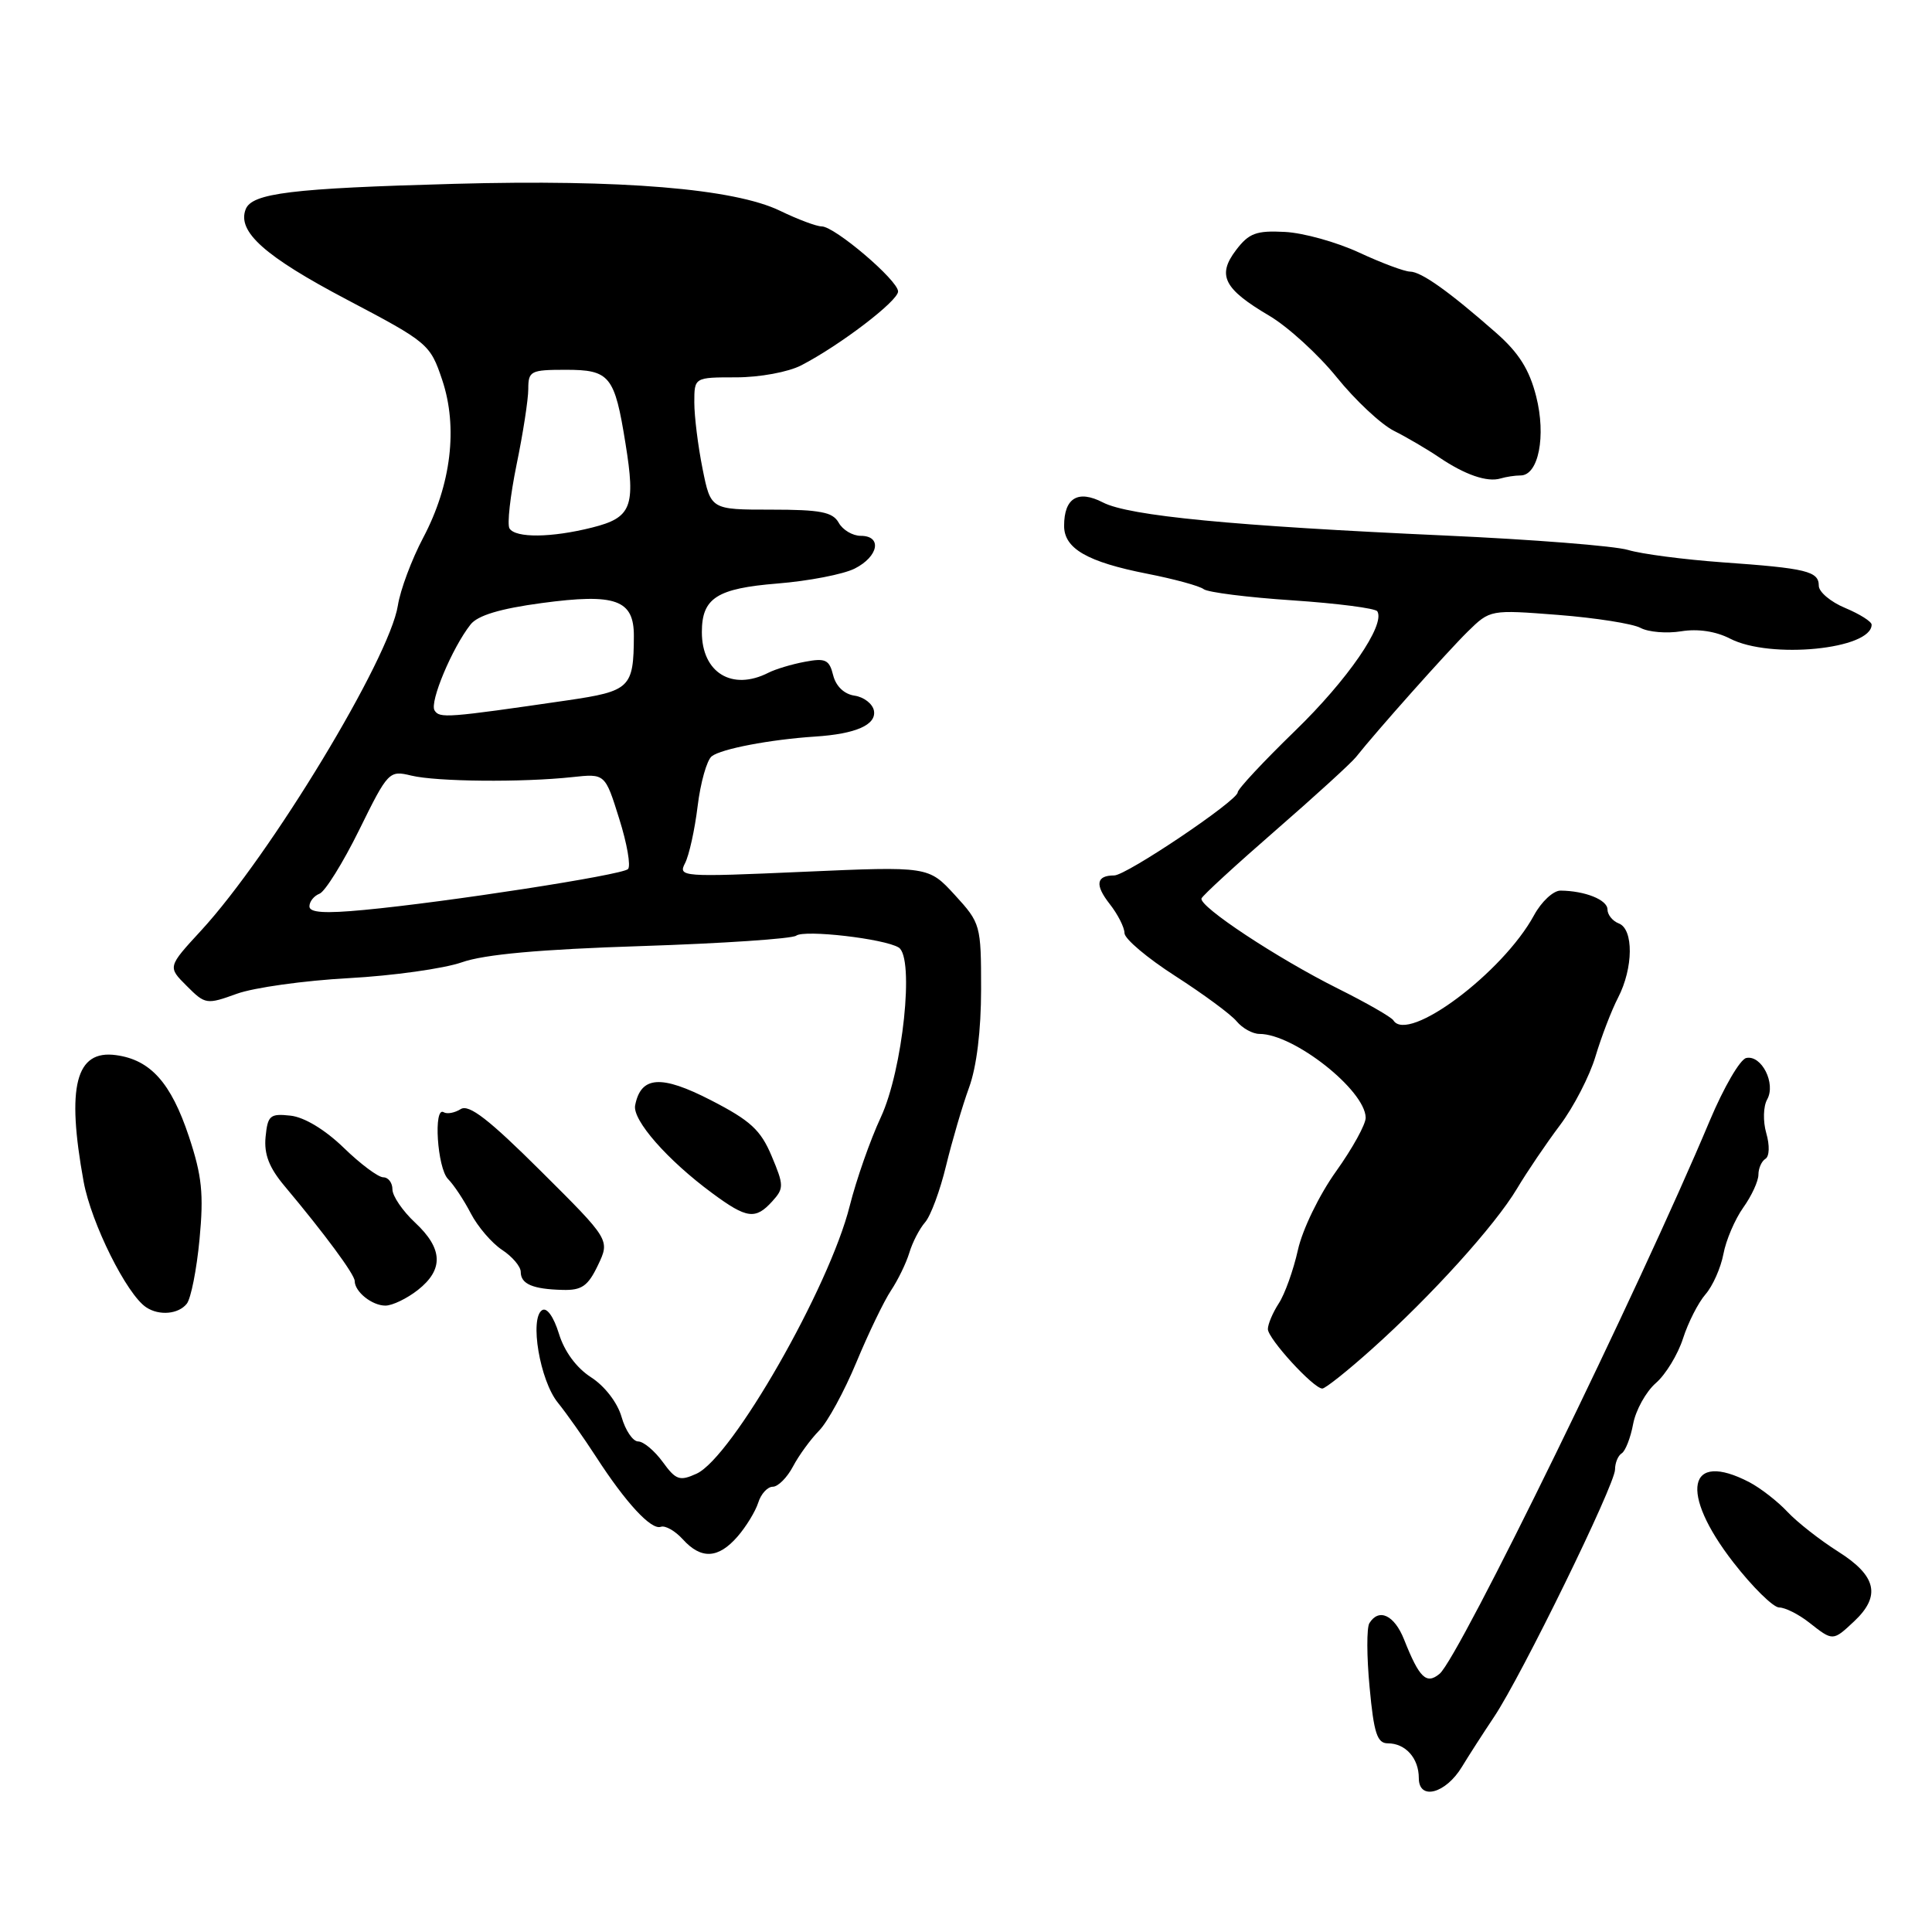 <?xml version="1.0" encoding="UTF-8" standalone="no"?>
<!DOCTYPE svg PUBLIC "-//W3C//DTD SVG 1.1//EN" "http://www.w3.org/Graphics/SVG/1.1/DTD/svg11.dtd" >
<svg xmlns="http://www.w3.org/2000/svg" xmlns:xlink="http://www.w3.org/1999/xlink" version="1.1" viewBox="0 0 256 256">
 <g >
 <path fill="currentColor"
d=" M 193.71 234.12 C 194.58 232.68 196.50 229.70 197.97 227.50 C 201.60 222.08 214.00 196.72 214.00 194.72 C 214.00 193.84 214.40 192.87 214.89 192.57 C 215.37 192.27 216.06 190.52 216.40 188.68 C 216.75 186.84 218.10 184.41 219.40 183.27 C 220.71 182.14 222.33 179.47 223.01 177.35 C 223.69 175.23 225.03 172.60 225.99 171.50 C 226.95 170.40 228.01 168.00 228.36 166.17 C 228.70 164.33 229.89 161.56 230.99 160.01 C 232.10 158.46 233.00 156.50 233.00 155.65 C 233.00 154.81 233.42 153.86 233.93 153.55 C 234.46 153.22 234.51 151.77 234.04 150.15 C 233.59 148.58 233.64 146.60 234.16 145.68 C 235.34 143.57 233.42 139.76 231.39 140.19 C 230.57 140.36 228.40 144.10 226.55 148.50 C 217.19 170.80 193.32 219.66 190.75 221.79 C 189.00 223.24 188.07 222.34 186.05 217.25 C 184.76 214.00 182.71 213.04 181.45 215.08 C 181.08 215.68 181.09 219.50 181.48 223.58 C 182.04 229.65 182.48 231.00 183.89 231.00 C 186.24 231.00 188.00 232.97 188.00 235.61 C 188.00 238.61 191.55 237.68 193.71 234.12 Z  M 245.69 214.83 C 249.26 211.47 248.65 208.81 243.59 205.61 C 241.17 204.08 238.13 201.70 236.84 200.32 C 235.55 198.94 233.28 197.18 231.80 196.40 C 223.61 192.14 222.48 197.75 229.66 207.00 C 232.22 210.30 234.97 213.00 235.75 213.00 C 236.54 213.00 238.33 213.90 239.73 215.00 C 242.88 217.48 242.86 217.48 245.69 214.83 Z  M 97.72 203.61 C 98.86 202.30 100.10 200.27 100.47 199.11 C 100.83 197.95 101.70 197.00 102.40 197.00 C 103.09 197.00 104.30 195.79 105.08 194.31 C 105.86 192.83 107.42 190.70 108.54 189.56 C 109.66 188.43 111.88 184.35 113.48 180.50 C 115.08 176.65 117.14 172.38 118.06 171.00 C 118.98 169.62 120.07 167.38 120.49 166.00 C 120.90 164.62 121.84 162.81 122.58 161.96 C 123.32 161.12 124.57 157.74 125.36 154.46 C 126.16 151.18 127.52 146.53 128.40 144.12 C 129.41 141.37 130.00 136.53 130.00 131.07 C 130.00 122.55 129.93 122.32 126.52 118.59 C 123.03 114.79 123.03 114.79 106.41 115.52 C 90.36 116.23 89.83 116.19 90.77 114.38 C 91.31 113.34 92.06 109.94 92.44 106.82 C 92.82 103.70 93.66 100.72 94.31 100.21 C 95.56 99.23 102.05 97.99 108.00 97.60 C 113.41 97.25 116.15 96.04 115.80 94.16 C 115.62 93.25 114.47 92.36 113.24 92.18 C 111.86 91.98 110.77 90.94 110.40 89.48 C 109.89 87.41 109.38 87.17 106.65 87.69 C 104.92 88.01 102.74 88.67 101.82 89.14 C 97.01 91.59 93.00 89.14 93.00 83.76 C 93.00 79.24 94.99 77.97 103.01 77.32 C 107.13 76.99 111.74 76.10 113.25 75.34 C 116.42 73.74 116.92 71.00 114.05 71.00 C 112.98 71.00 111.66 70.22 111.13 69.26 C 110.33 67.84 108.71 67.53 102.17 67.53 C 94.18 67.53 94.18 67.53 93.09 62.10 C 92.49 59.11 92.00 55.17 92.00 53.33 C 92.00 50.00 92.00 50.00 97.55 50.00 C 100.66 50.00 104.45 49.30 106.17 48.41 C 111.31 45.75 119.00 39.88 119.00 38.62 C 119.00 37.15 110.60 30.00 108.88 30.00 C 108.19 30.00 105.71 29.07 103.36 27.93 C 97.28 24.99 82.33 23.75 60.20 24.36 C 38.61 24.95 33.37 25.59 32.55 27.74 C 31.41 30.70 35.08 33.97 45.98 39.71 C 56.73 45.37 57.00 45.60 58.59 50.33 C 60.70 56.61 59.79 64.22 56.08 71.24 C 54.55 74.13 53.04 78.18 52.72 80.23 C 51.61 87.27 35.84 113.32 26.64 123.31 C 22.21 128.12 22.21 128.12 24.74 130.64 C 27.19 133.10 27.38 133.13 31.38 131.68 C 33.65 130.86 40.31 129.93 46.20 129.61 C 52.08 129.29 58.83 128.34 61.20 127.51 C 64.17 126.46 71.54 125.79 85.00 125.36 C 95.72 125.01 104.95 124.39 105.50 123.98 C 106.60 123.16 117.18 124.38 119.08 125.55 C 121.20 126.86 119.63 141.78 116.71 148.05 C 115.31 151.05 113.46 156.34 112.59 159.80 C 109.89 170.59 96.99 193.13 92.30 195.27 C 90.06 196.29 89.56 196.12 87.81 193.71 C 86.72 192.22 85.26 191.00 84.56 191.00 C 83.86 191.00 82.87 189.54 82.36 187.75 C 81.82 185.86 80.13 183.66 78.32 182.50 C 76.38 181.25 74.78 179.08 74.06 176.72 C 73.37 174.49 72.47 173.21 71.84 173.60 C 70.14 174.65 71.54 182.94 73.92 185.86 C 75.09 187.31 77.36 190.53 78.96 193.00 C 82.92 199.13 86.29 202.77 87.56 202.31 C 88.15 202.10 89.46 202.85 90.47 203.96 C 92.90 206.65 95.17 206.54 97.72 203.61 Z  M 181.79 178.75 C 189.67 171.70 198.09 162.39 201.01 157.50 C 202.32 155.30 204.88 151.52 206.70 149.10 C 208.52 146.68 210.64 142.57 211.41 139.98 C 212.19 137.38 213.53 133.87 214.41 132.18 C 216.43 128.26 216.48 123.12 214.50 122.36 C 213.68 122.05 213.00 121.21 213.00 120.51 C 213.00 119.23 210.02 118.04 206.77 118.01 C 205.82 118.01 204.25 119.47 203.27 121.27 C 199.14 128.88 186.54 138.30 184.63 135.20 C 184.36 134.77 181.07 132.88 177.32 131.01 C 169.26 126.99 158.79 120.07 159.21 119.04 C 159.37 118.64 163.78 114.59 169.00 110.05 C 174.22 105.51 179.02 101.13 179.67 100.32 C 182.42 96.85 191.74 86.39 194.47 83.70 C 197.45 80.78 197.45 80.78 206.47 81.48 C 211.43 81.87 216.34 82.64 217.38 83.20 C 218.42 83.76 220.85 83.96 222.77 83.65 C 224.97 83.29 227.36 83.65 229.24 84.62 C 234.55 87.37 248.00 86.04 248.00 82.77 C 248.00 82.36 246.43 81.37 244.50 80.56 C 242.57 79.76 241.00 78.43 241.00 77.62 C 241.00 75.69 239.39 75.30 228.22 74.51 C 223.12 74.14 217.50 73.41 215.72 72.87 C 213.95 72.34 203.05 71.48 191.50 70.96 C 163.40 69.69 149.59 68.36 146.15 66.58 C 142.84 64.87 141.00 65.97 141.00 69.68 C 141.00 72.69 144.07 74.46 152.00 76.02 C 155.57 76.72 158.95 77.64 159.50 78.07 C 160.05 78.49 165.35 79.16 171.28 79.55 C 177.20 79.95 182.25 80.60 182.50 81.00 C 183.60 82.78 178.56 90.10 171.59 96.85 C 167.42 100.90 164.00 104.56 164.00 104.99 C 164.00 106.08 149.25 116.00 147.64 116.00 C 145.25 116.00 145.05 117.24 147.03 119.77 C 148.11 121.14 149.00 122.89 149.00 123.64 C 149.00 124.40 152.04 126.96 155.75 129.34 C 159.46 131.73 163.12 134.42 163.87 135.34 C 164.63 136.25 165.98 137.00 166.89 137.00 C 171.44 137.00 180.88 144.44 180.96 148.09 C 180.98 148.96 179.21 152.17 177.03 155.22 C 174.82 158.31 172.58 162.91 171.98 165.63 C 171.38 168.31 170.24 171.50 169.44 172.71 C 168.65 173.93 168.00 175.46 168.00 176.11 C 168.00 177.38 174.03 183.97 175.21 183.99 C 175.60 184.00 178.57 181.64 181.79 178.75 Z  M 24.75 172.75 C 25.30 172.06 26.06 168.22 26.44 164.20 C 27.01 158.18 26.76 155.80 25.03 150.59 C 22.66 143.47 19.94 140.43 15.37 139.81 C 10.03 139.08 8.78 143.95 11.08 156.57 C 12.09 162.08 16.80 171.54 19.38 173.23 C 21.10 174.37 23.65 174.14 24.75 172.75 Z  M 55.37 170.93 C 58.81 168.22 58.70 165.45 55.00 162.00 C 53.35 160.46 52.00 158.48 52.00 157.60 C 52.00 156.72 51.45 156.00 50.79 156.00 C 50.12 156.00 47.76 154.24 45.54 152.08 C 43.07 149.69 40.33 148.03 38.50 147.83 C 35.78 147.53 35.47 147.80 35.19 150.65 C 34.97 152.94 35.66 154.72 37.70 157.15 C 43.01 163.48 47.00 168.88 47.00 169.74 C 47.00 171.16 49.29 173.00 51.07 173.00 C 51.98 173.00 53.92 172.07 55.37 170.93 Z  M 79.23 167.65 C 80.83 164.29 80.83 164.29 71.66 155.17 C 64.79 148.33 62.14 146.28 61.05 146.96 C 60.25 147.46 59.24 147.65 58.80 147.38 C 57.40 146.51 57.94 154.80 59.37 156.23 C 60.12 156.98 61.48 159.03 62.39 160.79 C 63.30 162.54 65.16 164.71 66.52 165.61 C 67.88 166.50 69.00 167.82 69.00 168.53 C 69.00 170.14 70.58 170.82 74.56 170.92 C 77.09 170.99 77.91 170.41 79.23 167.65 Z  M 102.34 159.17 C 103.88 157.47 103.88 157.06 102.25 153.19 C 100.80 149.73 99.44 148.48 94.21 145.79 C 87.61 142.39 84.92 142.57 84.16 146.46 C 83.77 148.41 88.45 153.74 94.40 158.12 C 98.96 161.49 100.11 161.64 102.34 159.17 Z  M 201.48 63.00 C 203.86 63.00 204.89 57.78 203.55 52.52 C 202.65 48.97 201.25 46.74 198.24 44.10 C 192.03 38.64 188.33 36.00 186.84 35.99 C 186.10 35.98 183.07 34.85 180.10 33.47 C 177.13 32.09 172.70 30.85 170.24 30.73 C 166.46 30.53 165.48 30.90 163.78 33.14 C 161.24 36.48 162.15 38.28 168.19 41.84 C 170.66 43.30 174.69 46.98 177.13 50.00 C 179.57 53.02 182.98 56.22 184.71 57.09 C 186.44 57.96 189.13 59.54 190.68 60.59 C 194.12 62.92 197.06 63.93 198.83 63.40 C 199.56 63.18 200.76 63.00 201.48 63.00 Z  M 41.00 120.10 C 41.00 119.46 41.60 118.71 42.34 118.42 C 43.07 118.14 45.44 114.34 47.59 109.98 C 51.42 102.20 51.56 102.06 54.50 102.77 C 57.84 103.58 69.18 103.69 75.84 102.97 C 80.18 102.50 80.18 102.50 82.05 108.49 C 83.09 111.78 83.61 114.78 83.21 115.16 C 82.40 115.95 59.19 119.54 48.25 120.57 C 43.02 121.07 41.00 120.93 41.00 120.10 Z  M 57.58 94.13 C 56.90 93.03 59.91 85.85 62.35 82.75 C 63.29 81.55 66.26 80.65 71.77 79.91 C 81.58 78.59 84.01 79.46 83.99 84.29 C 83.96 91.14 83.50 91.58 75.18 92.80 C 59.19 95.13 58.24 95.20 57.58 94.13 Z  M 67.51 70.02 C 67.18 69.48 67.61 65.68 68.45 61.56 C 69.30 57.45 70.00 52.94 70.00 51.54 C 70.00 49.16 70.31 49.00 74.96 49.00 C 80.81 49.00 81.44 49.78 82.88 58.76 C 84.24 67.17 83.68 68.59 78.47 69.90 C 73.07 71.26 68.31 71.31 67.51 70.02 Z "/>
</g>
</svg>